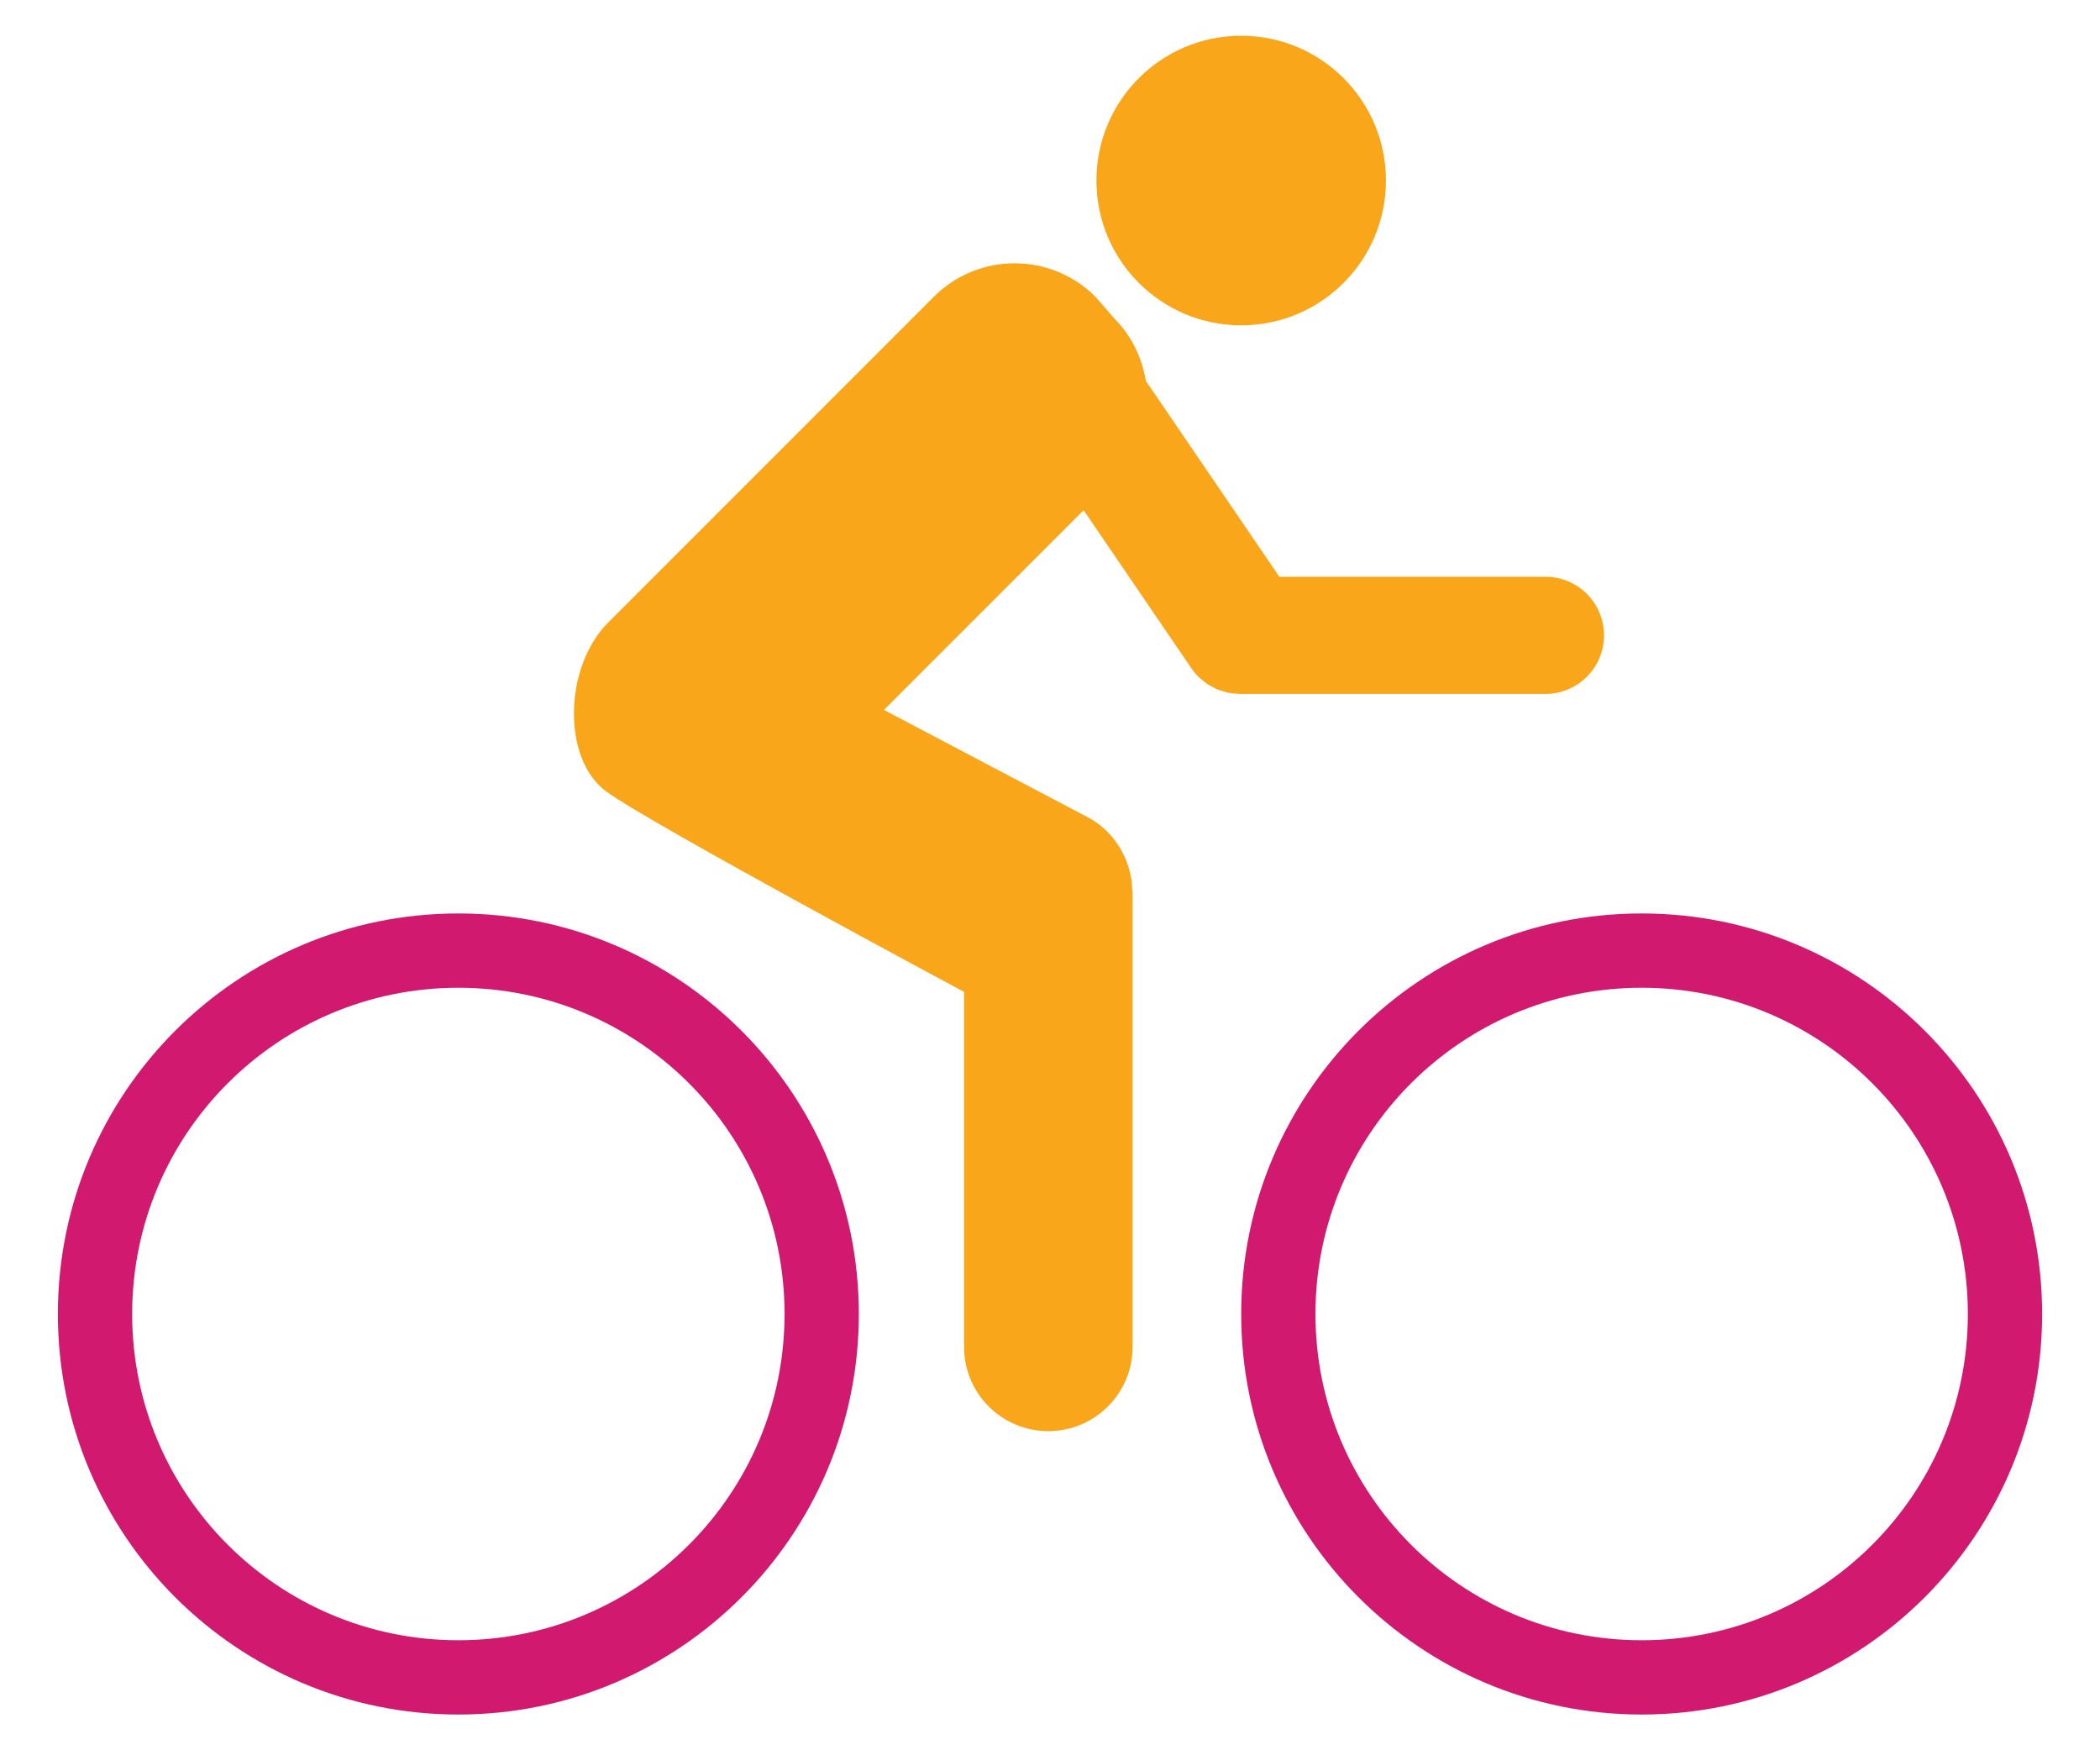 <?xml version="1.0" encoding="utf-8"?>
<!-- Generator: Adobe Illustrator 16.0.0, SVG Export Plug-In . SVG Version: 6.00 Build 0)  -->
<!DOCTYPE svg PUBLIC "-//W3C//DTD SVG 1.1//EN" "http://www.w3.org/Graphics/SVG/1.1/DTD/svg11.dtd">
<svg version="1.1" id="Calque_1" xmlns="http://www.w3.org/2000/svg" xmlns:xlink="http://www.w3.org/1999/xlink" x="0px" y="0px"
	 width="300px" height="250px" viewBox="0 0 300 250" enable-background="new 0 0 300 250" xml:space="preserve">
<g>
	<circle fill="#FAA61A" cx="177.313" cy="25.787" r="20.682"/>
	<path fill="#D11A6F" d="M65.478,130.473c-31.595,0-57.21,25.615-57.21,57.211c0,31.598,25.615,57.211,57.21,57.211
		c31.599,0,57.212-25.613,57.212-57.211C122.689,156.088,97.076,130.473,65.478,130.473z M65.478,234.283
		c-25.737,0-46.597-20.863-46.597-46.6c0-25.734,20.859-46.598,46.597-46.598s46.601,20.863,46.601,46.598
		C112.078,213.42,91.215,234.283,65.478,234.283z"/>
	<path fill="#D11A6F" d="M234.521,130.473c-31.597,0-57.209,25.615-57.209,57.211c0,31.598,25.612,57.211,57.209,57.211
		c31.598,0,57.211-25.613,57.211-57.211C291.732,156.088,266.119,130.473,234.521,130.473z M234.521,234.283
		c-25.734,0-46.598-20.863-46.598-46.6c0-25.734,20.863-46.598,46.598-46.598c25.732,0,46.6,20.863,46.6,46.598
		C281.121,213.42,260.254,234.283,234.521,234.283z"/>
	<path fill="#FAA61A" d="M220.778,82.381h-38.011l-19.084-27.998c-0.529-3.271-2.012-6.417-4.535-8.939l-2.653-3.056
		c-6.376-6.376-16.714-6.374-23.091,0l-46.498,46.5c-6.373,6.374-6.632,19.513-0.305,24.156
		c6.326,4.643,51.119,28.631,51.119,28.631v50.701c0,6.65,5.389,12.041,12.04,12.041c6.653,0,12.042-5.391,12.042-12.041v-64.895
		c0-0.205-0.051-0.398-0.061-0.602c-0.023-0.498-0.068-0.988-0.15-1.479c-0.041-0.24-0.09-0.476-0.146-0.71
		c-0.136-0.588-0.313-1.157-0.537-1.719c-0.043-0.113-0.088-0.222-0.137-0.331c-1.049-2.447-2.863-4.584-5.4-5.922l-29.09-15.316
		l28.525-28.526l15.324,22.48c0.331,0.496,0.707,0.952,1.133,1.364c0.123,0.126,0.27,0.222,0.404,0.337
		c0.277,0.237,0.549,0.477,0.854,0.678c0.186,0.121,0.383,0.207,0.578,0.313c0.281,0.156,0.559,0.318,0.857,0.441
		c0.222,0.091,0.457,0.142,0.682,0.214c0.286,0.088,0.568,0.191,0.867,0.25c0.39,0.075,0.785,0.098,1.182,0.118
		c0.139,0.008,0.277,0.043,0.42,0.043h0.041c0.008,0,0.01,0,0.016,0h43.614c4.622,0,8.367-3.747,8.367-8.367
		S225.4,82.381,220.778,82.381z"/>
</g>
</svg>

